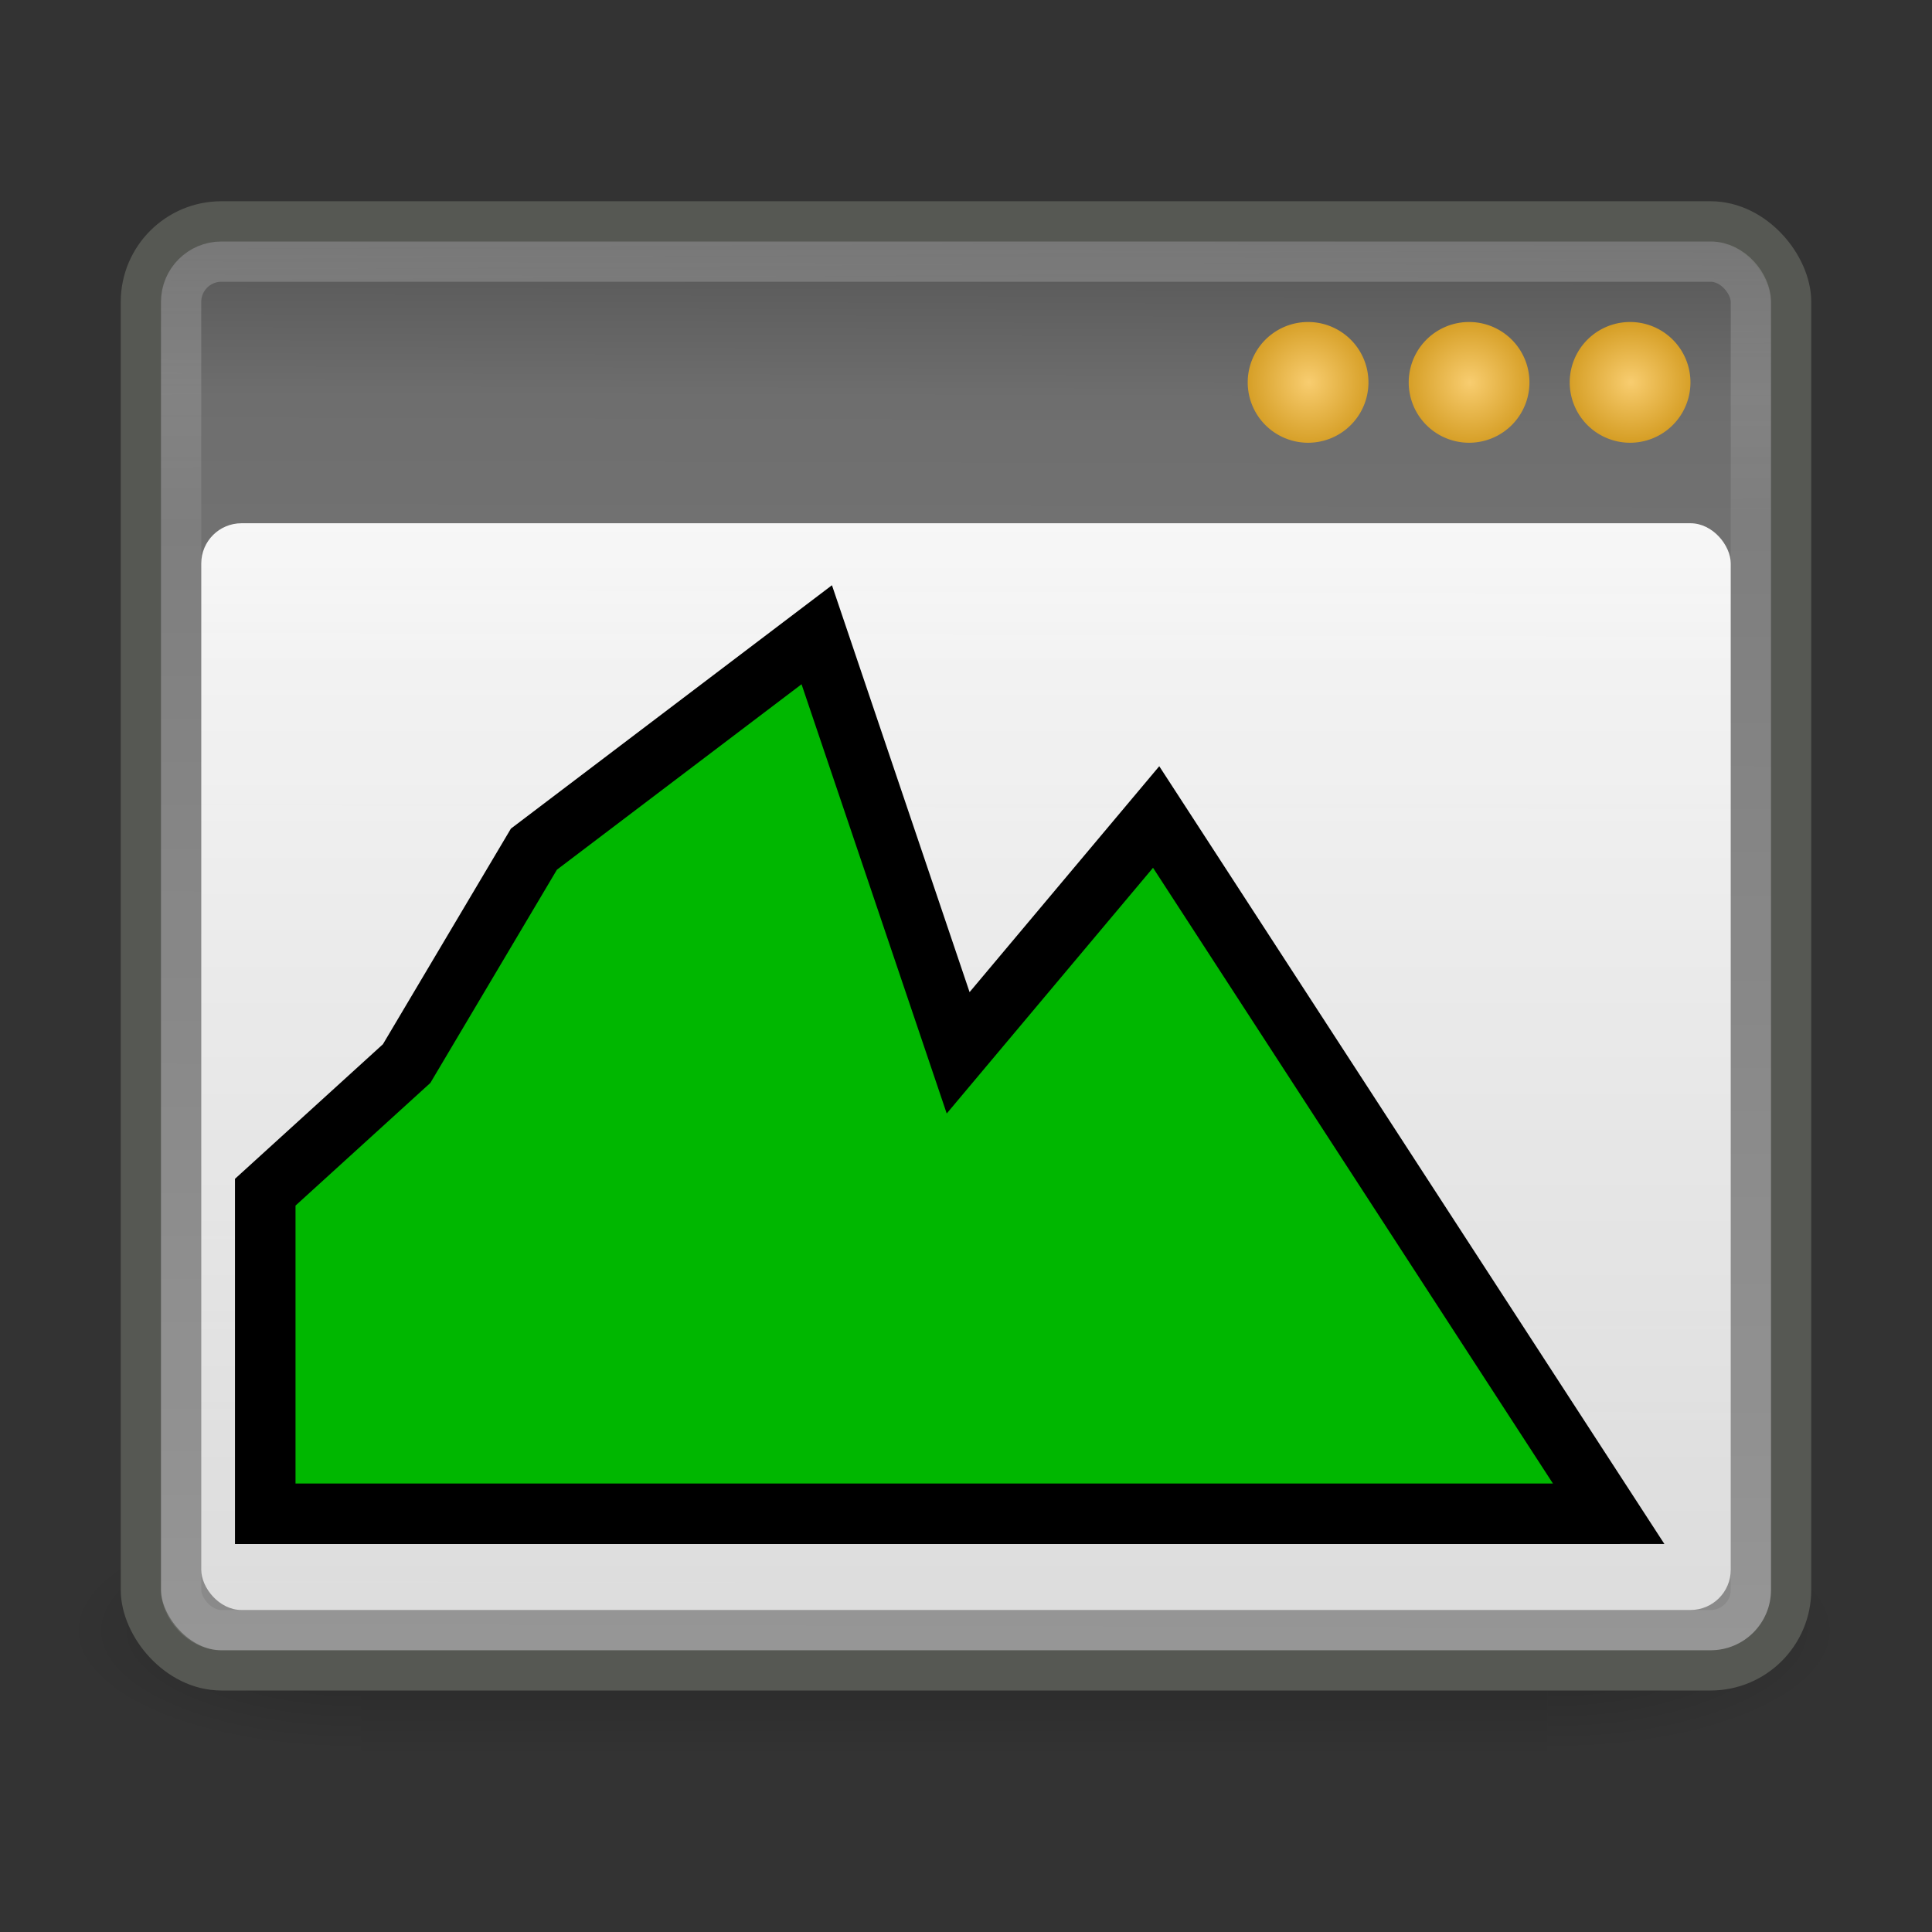 <?xml version="1.0" encoding="UTF-8" standalone="no"?>
<!-- Created with Inkscape (http://www.inkscape.org/) -->

<svg
   xmlns:dc="http://purl.org/dc/elements/1.1/"
   xmlns:cc="http://creativecommons.org/ns#"
   xmlns:rdf="http://www.w3.org/1999/02/22-rdf-syntax-ns#"
   xmlns:svg="http://www.w3.org/2000/svg"
   xmlns="http://www.w3.org/2000/svg"
   xmlns:xlink="http://www.w3.org/1999/xlink"
   xmlns:sodipodi="http://sodipodi.sourceforge.net/DTD/sodipodi-0.dtd"
   xmlns:inkscape="http://www.inkscape.org/namespaces/inkscape"
   id="svg3082"
   height="48"
   width="48"
   version="1.1"
   inkscape:version="0.91 r13725"
   sodipodi:docname="profiledock.svg">
  <rect width="100%" height="100%" fill="#333333" stroke="none"/>
  <sodipodi:namedview
     pagecolor="#ffffff"
     bordercolor="#666666"
     borderopacity="1"
     objecttolerance="10"
     gridtolerance="10"
     guidetolerance="10"
     inkscape:pageopacity="0"
     inkscape:pageshadow="2"
     inkscape:window-width="1880"
     inkscape:window-height="1056"
     id="namedview50"
     showgrid="false"
     inkscape:snap-center="true"
     inkscape:snap-object-midpoints="true"
     inkscape:snap-grids="true"
     inkscape:zoom="4.9166667"
     inkscape:cx="-12.11783"
     inkscape:cy="50.375046"
     inkscape:window-x="40"
     inkscape:window-y="24"
     inkscape:window-maximized="1"
     inkscape:current-layer="svg3082" />
  <defs
     id="defs3084">
    <radialGradient
       id="radialGradient3847"
       xlink:href="#linearGradient5060"
       gradientUnits="userSpaceOnUse"
       cy="486.65"
       cx="605.71"
       gradientTransform="matrix(-2.774,0,0,1.97,112.76,-872.89)"
       r="117.14" />
    <linearGradient
       id="linearGradient5060">
      <stop
         id="stop5062"
         offset="0" />
      <stop
         id="stop5064"
         style="stop-opacity:0"
         offset="1" />
    </linearGradient>
    <radialGradient
       id="radialGradient3845"
       xlink:href="#linearGradient5060"
       gradientUnits="userSpaceOnUse"
       cy="486.65"
       cx="605.71"
       gradientTransform="matrix(2.774,0,0,1.97,-1891.6,-872.89)"
       r="117.14" />
    <linearGradient
       id="linearGradient3843"
       y2="609.51"
       gradientUnits="userSpaceOnUse"
       x2="302.86"
       gradientTransform="matrix(2.774,0,0,1.97,-1892.2,-872.89)"
       y1="366.65"
       x1="302.86">
      <stop
         id="stop5050"
         style="stop-opacity:0"
         offset="0" />
      <stop
         id="stop5056"
         offset=".5" />
      <stop
         id="stop5052"
         style="stop-opacity:0"
         offset="1" />
    </linearGradient>
    <linearGradient
       id="linearGradient2787"
       y2="39.924"
       gradientUnits="userSpaceOnUse"
       x2="21.78"
       gradientTransform="matrix(1.242,0,0,1.18,-7.061,-5.123)"
       y1="8.576"
       x1="21.866">
      <stop
         id="stop2783"
         style="stop-color:#505050"
         offset="0" />
      <stop
         id="stop6301"
         style="stop-color:#6e6e6e"
         offset=".132" />
      <stop
         id="stop2785"
         style="stop-color:#8c8c8c"
         offset="1" />
    </linearGradient>
    <linearGradient
       id="linearGradient3696"
       y2="15.044"
       gradientUnits="userSpaceOnUse"
       x2="16.075"
       gradientTransform="matrix(1.258,0,0,1.172,-7.452,-4.638)"
       y1="9.073"
       x1="16.034">
      <stop
         id="stop3692"
         style="stop-color:#fff"
         offset="0" />
      <stop
         id="stop3694"
         style="stop-color:#fff;stop-opacity:.469"
         offset="1" />
    </linearGradient>
    <linearGradient
       id="linearGradient5220"
       y2="47.273"
       gradientUnits="userSpaceOnUse"
       x2="24.139"
       gradientTransform="matrix(0.536,0,0,0.533,-15.688,50.169)"
       y1="-9.801"
       x1="24.139">
      <stop
         id="stop4224"
         style="stop-color:#fff"
         offset="0" />
      <stop
         id="stop4226"
         style="stop-color:#fff;stop-opacity:0"
         offset="1" />
    </linearGradient>
    <linearGradient
       id="linearGradient5218"
       y2="32.485"
       gradientUnits="userSpaceOnUse"
       x2="24.104"
       gradientTransform="matrix(0.893,0,0,0.888,-24.247,42.161)"
       y1="15.169"
       x1="24.104">
      <stop
         id="stop2266"
         style="stop-color:#d7e866"
         offset="0" />
      <stop
         id="stop2268"
         style="stop-color:#8cab2a"
         offset="1" />
    </linearGradient>
    <linearGradient
       id="linearGradient4168">
      <stop
         id="stop4170"
         style="stop-color:#f8cd70"
         offset="0" />
      <stop
         id="stop4172"
         style="stop-color:#cc9110"
         offset="1" />
    </linearGradient>
    <radialGradient
       id="radialGradient6431"
       xlink:href="#linearGradient4168"
       gradientUnits="userSpaceOnUse"
       cy="9.966"
       cx="40.128"
       gradientTransform="matrix(1.873,2.2104462e-6,-2.2597502e-6,1.914,-42.642,-9.577)"
       r="1.061" />
    <radialGradient
       id="radialGradient6439"
       xlink:href="#linearGradient4168"
       gradientUnits="userSpaceOnUse"
       cy="9.966"
       cx="40.128"
       gradientTransform="matrix(1.873,2.2596317e-6,-2.2597502e-6,1.873,-38.642,-9.162)"
       r="1.061" />
    <radialGradient
       id="radialGradient6447"
       xlink:href="#linearGradient4168"
       gradientUnits="userSpaceOnUse"
       cy="9.966"
       cx="40.128"
       gradientTransform="matrix(1.873,-1.5977311e-7,1.5266289e-7,1.789,-34.642,-8.332)"
       r="1.061" />
    <linearGradient
       id="linearGradient6463"
       y2="40"
       gradientUnits="userSpaceOnUse"
       x2="24"
       y1="13"
       x1="24">
      <stop
         id="stop6459"
         style="stop-color:#fff;stop-opacity:.941"
         offset="0" />
      <stop
         id="stop6461"
         style="stop-color:#fff;stop-opacity:.706"
         offset="1" />
    </linearGradient>
    <linearGradient
       id="linearGradient2649"
       y2="93.654"
       gradientUnits="userSpaceOnUse"
       x2="-166.64"
       gradientTransform="matrix(0.132,0,0,0.138,41.439,5.089)"
       y1="99.667"
       x1="-172.65">
      <stop
         id="stop11116"
         style="stop-color:#242424;stop-opacity:.992"
         offset="0" />
      <stop
         id="stop11118"
         style="stop-color:#656565"
         offset="1" />
    </linearGradient>
    <radialGradient
       id="radialGradient2651"
       gradientUnits="userSpaceOnUse"
       cy="21.818"
       cx="18.241"
       r="8.309">
      <stop
         id="stop4456"
         style="stop-color:#a1a1a1;stop-opacity:.208"
         offset="0" />
      <stop
         id="stop4458"
         style="stop-color:#a1a1a1;stop-opacity:.678"
         offset="1" />
    </radialGradient>
    <radialGradient
       id="radialGradient2653"
       gradientUnits="userSpaceOnUse"
       cy="13.078"
       cx="15.414"
       gradientTransform="matrix(1.006,0,0,0.813,-3.328,-0.583)"
       r="6.656">
      <stop
         id="stop4469"
         style="stop-color:#fff"
         offset="0" />
      <stop
         id="stop4471"
         style="stop-color:#fff;stop-opacity:.248"
         offset="1" />
    </radialGradient>
    <linearGradient
       id="linearGradient2655"
       y2="11.949"
       gradientUnits="userSpaceOnUse"
       x2="173.1"
       gradientTransform="matrix(0.132,0,0,0.138,-9.496,6.647)"
       y1="75.319"
       x1="173.1">
      <stop
         id="stop2302"
         style="stop-color:#343435;stop-opacity:.976"
         offset="0" />
      <stop
         id="stop2304"
         style="stop-color:#919295"
         offset="1" />
    </linearGradient>
    <linearGradient
       id="linearGradient2657"
       y2="4.536"
       gradientUnits="userSpaceOnUse"
       x2="41.485"
       gradientTransform="matrix(0.132,0,0,0.138,7.668,7.683)"
       y1="68.292"
       x1="41.542">
      <stop
         id="stop11106"
         style="stop-color:#333"
         offset="0" />
      <stop
         id="stop11108"
         style="stop-color:#333;stop-opacity:.612"
         offset="1" />
    </linearGradient>
    <linearGradient
       id="linearGradient2937"
       y2="11.949"
       gradientUnits="userSpaceOnUse"
       x2="173.1"
       gradientTransform="matrix(0.952,0,0,0.952,-117.1,-1.949)"
       y1="75.319"
       x1="173.1">
      <stop
         id="stop6211"
         style="stop-color:#96979b"
         offset="0" />
      <stop
         id="stop6213"
         style="stop-opacity:.341"
         offset="1" />
    </linearGradient>
  </defs>
  <g
     id="g5022"
     style="opacity:0.587"
     transform="matrix(0.022,0,0,0.013,43.274,39.39)">
    <rect
       id="rect4173"
       style="opacity:0.402;fill:url(#linearGradient3843)"
       height="478.36"
       width="1339.6"
       y="-150.7"
       x="-1559.3" />
    <path
       id="path5058"
       style="opacity:0.402;fill:url(#radialGradient3845)"
       d="m -219.62,-150.68 0,478.33 c 142.87,0.9 345.4,-107.17 345.4,-239.2 0,-132.03 -159.44,-239.13 -345.4,-239.13 z"
       inkscape:connector-curvature="0" />
    <path
       id="path5018"
       style="opacity:0.402;fill:url(#radialGradient3847)"
       d="m -1559.3,-150.68 0,478.33 c -142.87,0.9 -345.4,-107.17 -345.4,-239.2 0,-132.03 159.44,-239.13 345.4,-239.13 z"
       inkscape:connector-curvature="0" />
  </g>
  <rect
     id="rect1887"
     style="fill:url(#linearGradient2787);stroke:#565853;stroke-width:1"
     rx="2"
     ry="2"
     height="36"
     width="41"
     y="5.5"
     x="3.5" />
  <rect
     id="rect2779"
     style="opacity:0.2;fill:none;stroke:url(#linearGradient3696);stroke-width:1"
     rx="1"
     ry="1"
     height="34"
     width="39"
     y="6.5"
     x="4.5" />
  <rect
     id="rect6287"
     style="fill:url(#linearGradient6463)"
     rx="1"
     ry="1"
     height="27"
     width="38"
     y="13"
     x="5" />
  <path
     id="path6289"
     style="fill:url(#radialGradient6447)"
     d="m 41.999,9.5 a 1.5,1.5 0 1 1 -3,0 1.5,1.5 0 1 1 3,0 z"
     inkscape:connector-curvature="0" />
  <path
     id="path6291"
     style="fill:url(#radialGradient6439)"
     d="m 37.999,9.5 a 1.5,1.5 0 1 1 -3,0 1.5,1.5 0 1 1 3,0 z"
     inkscape:connector-curvature="0" />
  <path
     id="path6293"
     style="fill:url(#radialGradient6431)"
     d="m 33.999,9.5 a 1.5,1.5 0 1 1 -3,0 1.5,1.5 0 1 1 3,0 z"
     inkscape:connector-curvature="0" />
  <g
     transform="matrix(0.225,0,0,0.225,9.314,11.863)"
     id="layer4" />
  <g
     transform="matrix(0.225,0,0,0.225,9.314,11.863)"
     style="display:inline"
     id="layer2" />
  <path
     style="fill:#00b700;fill-opacity:1;fill-rule:evenodd;stroke:#000000;stroke-width:1.504px;stroke-linecap:butt;stroke-linejoin:miter;stroke-opacity:1"
     d="m 6.59,37.61 0,-7.99 3.513,-3.196 3.162,-5.327 7.027,-5.327 3.513,10.387 4.919,-5.859 11.243,17.311 z"
     id="path4246"
     inkscape:connector-curvature="0" />
</svg>
